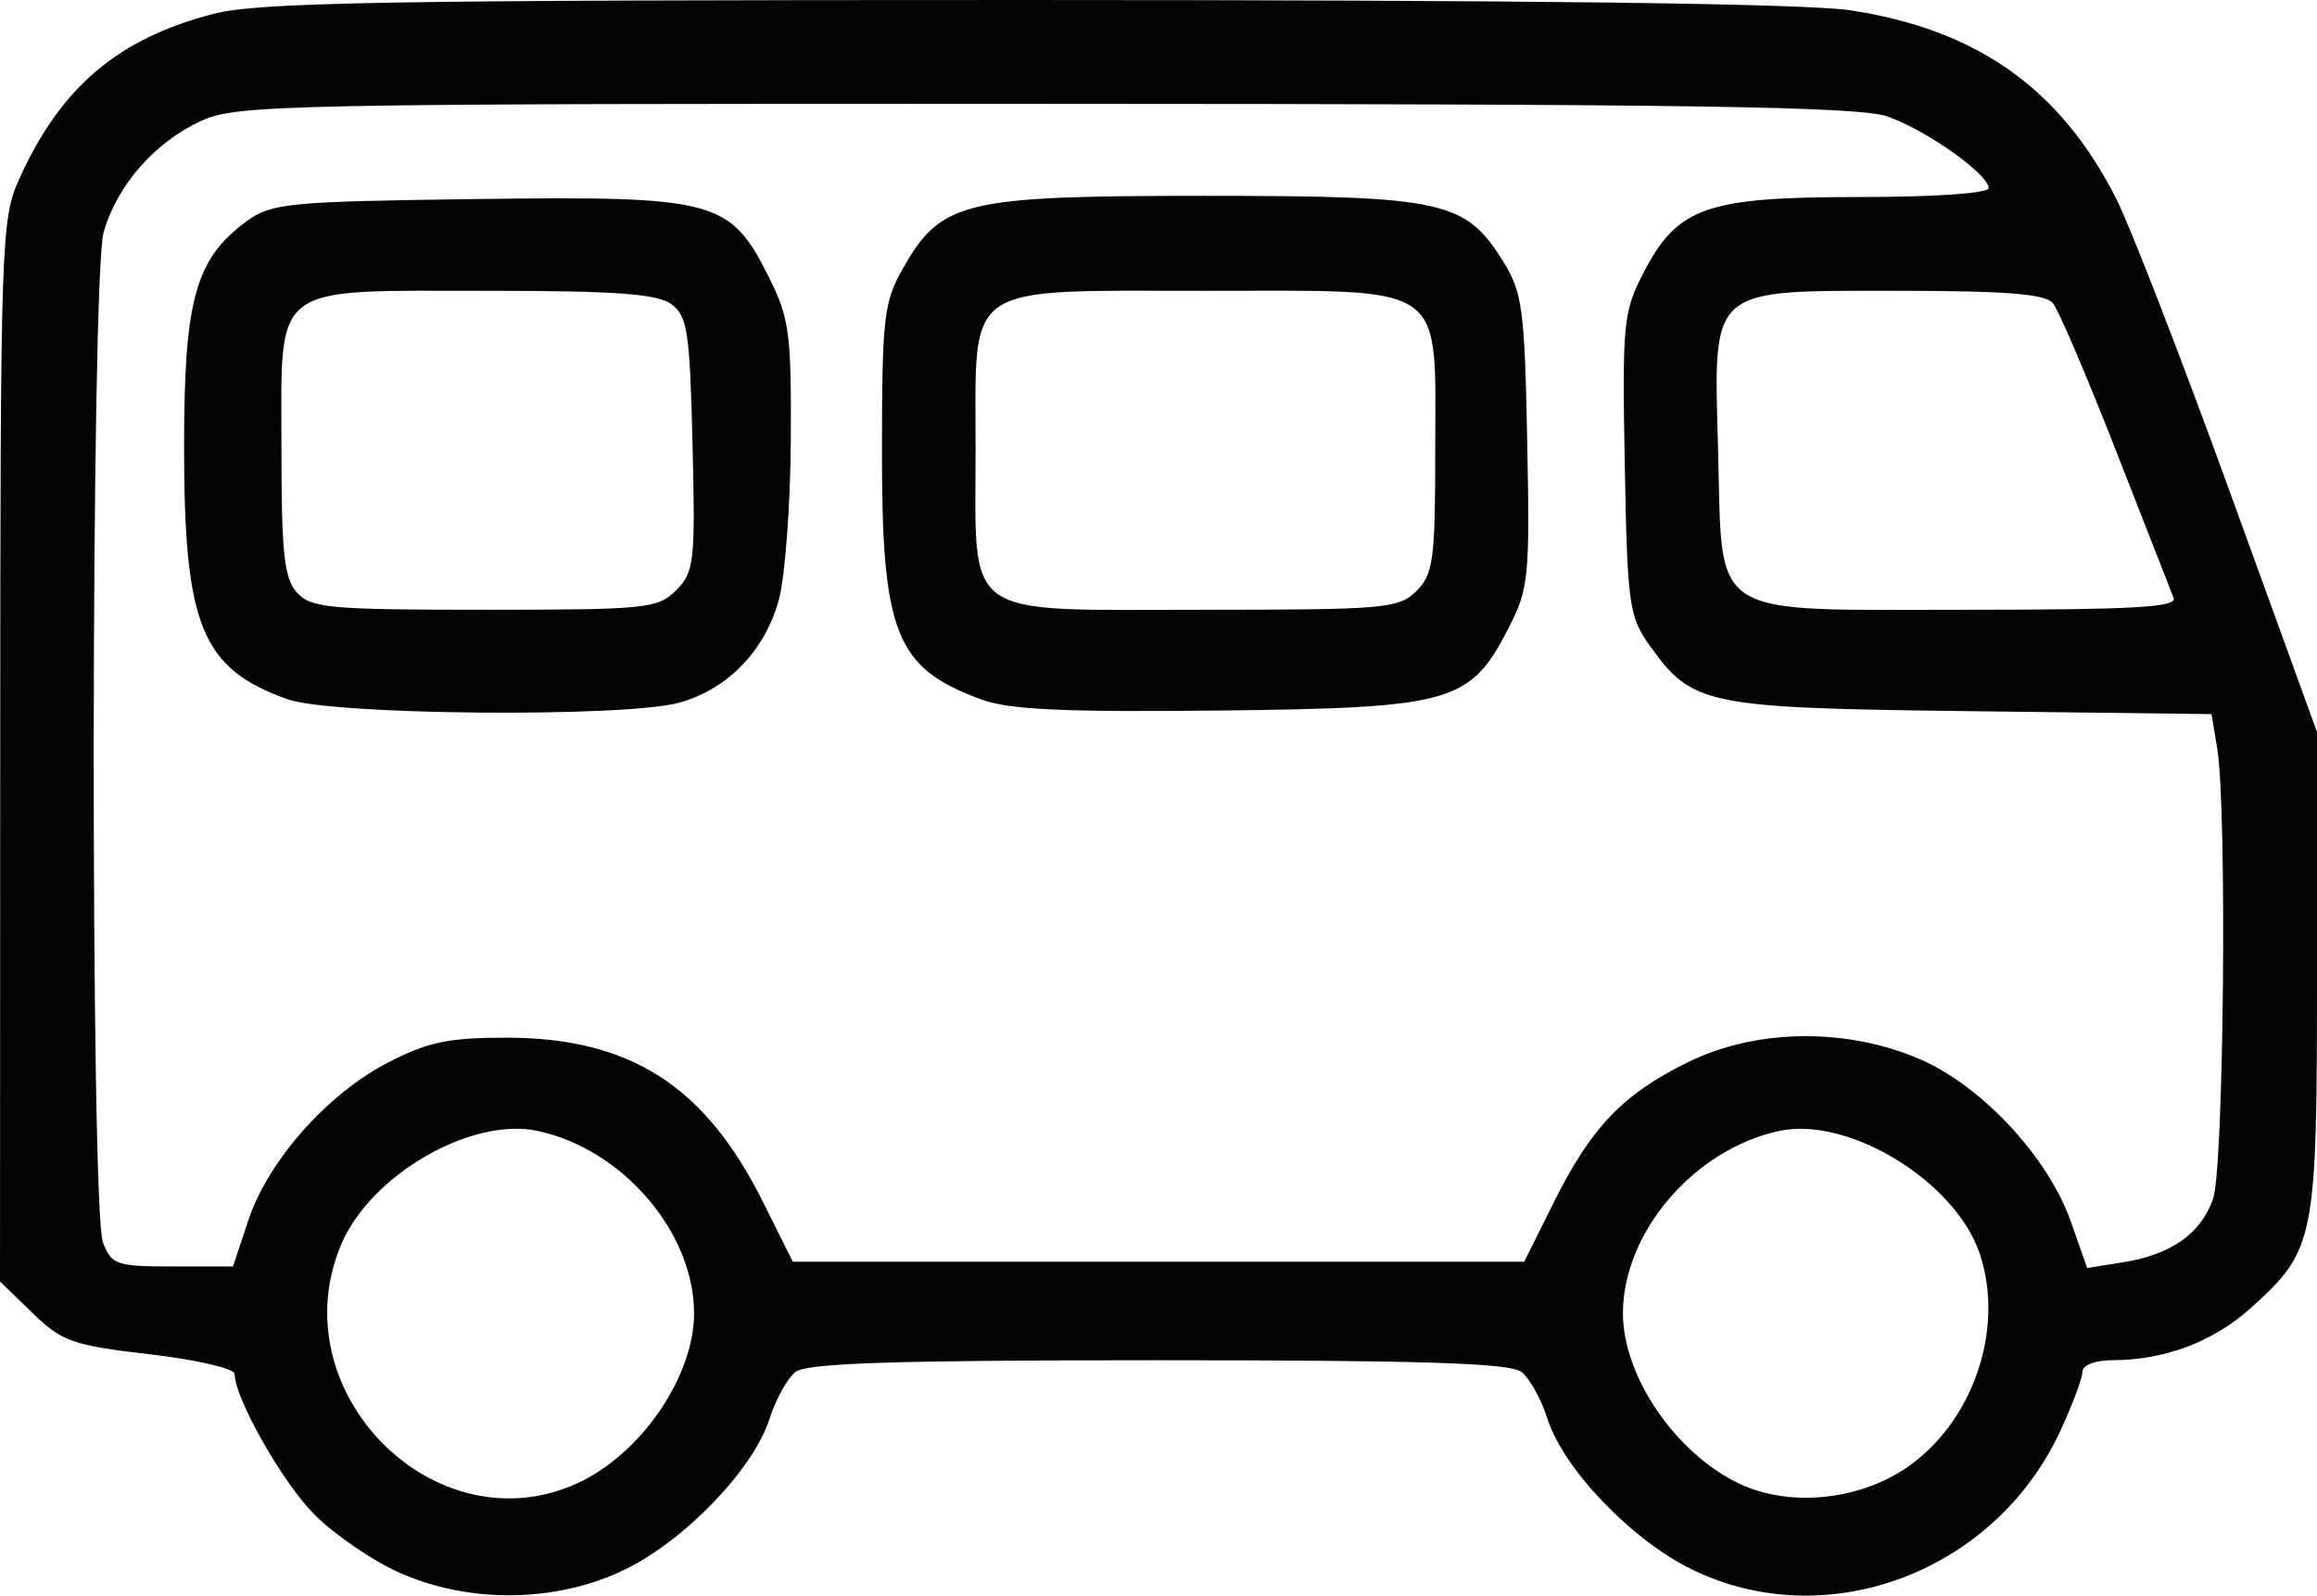 <?xml version="1.0" encoding="UTF-8" standalone="no"?>
<svg
   xmlns:dc="http://purl.org/dc/elements/1.1/"
   xmlns:cc="http://creativecommons.org/ns#"
   xmlns:rdf="http://www.w3.org/1999/02/22-rdf-syntax-ns#"
   xmlns:svg="http://www.w3.org/2000/svg"
   xmlns="http://www.w3.org/2000/svg"
   version="1.1"
   id="svg2"
   viewBox="0 0 247 170.09"
   height="170.09"
   width="247">
  <defs
     id="defs4" />
  <g
     transform="translate(452.571,-194.791)"
     id="layer1">
    <path
       id="path3347"
       d="m -410.16,362.361 c -2.799,-1.273 -6.788,-4.014 -8.864,-6.09 -3.408,-3.408 -8.512,-12.389 -8.537,-15.021 -0.005,-0.573 -4.077,-1.514 -9.048,-2.091 -8.235,-0.956 -9.346,-1.348 -12.5,-4.405 l -3.462,-3.355 0.022,-56.554 c 0.021,-54.656 0.09,-56.704 2.05,-61.025 4.423,-9.751 10.474,-14.894 20.638,-17.541 4.826,-1.257 18.229,-1.487 86.558,-1.487 53.947,0 83.241,0.367 88.04,1.104 13.486,2.07 22.331,8.342 28.278,20.056 1.491,2.937 6.919,16.935 12.063,31.106 l 9.351,25.766 0,25.583 c 0,28.669 -0.184,29.609 -7.032,35.795 -3.989,3.604 -9.184,5.575 -14.718,5.584 -1.925,0.003 -3.254,0.515 -3.26,1.256 -0.005,0.688 -1.079,3.546 -2.385,6.352 -6.994,15.021 -24.902,21.721 -39.263,14.689 -6.441,-3.154 -13.694,-10.732 -15.386,-16.076 -0.647,-2.043 -1.888,-4.278 -2.757,-4.965 -1.2,-0.949 -10.514,-1.25 -38.699,-1.25 -28.184,0 -37.498,0.301 -38.699,1.25 -0.869,0.688 -2.11,2.922 -2.757,4.965 -1.692,5.343 -8.946,12.922 -15.386,16.076 -7.314,3.581 -16.748,3.69 -24.247,0.279 z m 19.098,-9.435 c 6.777,-3.079 12.48,-11.367 12.48,-18.135 0,-8.63 -7.59,-17.489 -16.655,-19.441 -7.108,-1.53 -17.865,4.702 -20.987,12.159 -6.533,15.606 9.998,32.306 25.161,25.417 z m 141.526,-1.539 c 7.206,-4.769 10.713,-14.77 8.03,-22.899 -2.548,-7.721 -13.973,-14.736 -21.399,-13.138 -9.065,1.951 -16.655,10.81 -16.655,19.441 0,6.743 5.661,14.996 12.48,18.194 5.204,2.441 12.435,1.782 17.543,-1.599 z m -176.561,-26.516 c 2.109,-6.348 8.418,-13.47 14.903,-16.822 4.209,-2.176 6.462,-2.647 12.623,-2.643 13.181,0.009 21.162,5.123 27.343,17.521 l 3.173,6.365 38.984,0 38.984,0 3.165,-6.348 c 3.994,-8.012 7.351,-11.513 14.32,-14.936 7.3,-3.585 16.983,-3.686 24.81,-0.257 6.568,2.877 13.573,10.436 15.966,17.227 l 1.754,4.98 3.82,-0.606 c 5.132,-0.814 8.308,-3.054 9.605,-6.775 1.147,-3.291 1.501,-41.576 0.443,-47.974 l -0.61,-3.689 -25.629,-0.311 c -28.39,-0.344 -29.714,-0.616 -34.3,-7.045 -2.169,-3.041 -2.349,-4.363 -2.623,-19.265 -0.276,-15.039 -0.156,-16.266 2,-20.426 3.633,-7.009 6.669,-8.074 23.028,-8.074 8.018,0 13.766,-0.396 13.766,-0.949 0,-1.471 -6.575,-6.135 -10.748,-7.624 -3.022,-1.078 -20.483,-1.343 -89.752,-1.361 -81.327,-0.021 -86.22,0.078 -90.041,1.814 -4.932,2.24 -9.033,6.927 -10.415,11.901 -1.358,4.89 -1.421,104.096 -0.069,107.654 0.908,2.387 1.422,2.565 7.42,2.565 l 6.444,0 1.634,-4.921 z m 4.182,-55.538 c -9.179,-3.273 -11.043,-7.848 -11.032,-27.077 0.009,-15.584 1.214,-19.886 6.697,-23.899 2.612,-1.912 4.421,-2.085 24.5,-2.348 25.455,-0.332 27,0.078 31.116,8.269 2.212,4.402 2.43,6.01 2.365,17.432 -0.04,6.92 -0.61,14.566 -1.268,16.99 -1.477,5.443 -5.45,9.559 -10.613,10.992 -5.798,1.61 -36.997,1.342 -41.766,-0.359 z m 41.421,-11.617 c 1.933,-1.933 2.054,-3.009 1.75,-15.583 -0.29,-11.999 -0.543,-13.665 -2.267,-14.924 -1.501,-1.096 -5.931,-1.417 -19.527,-1.417 -23.363,0 -22.031,-1.011 -22.031,16.728 0,11.265 0.286,13.93 1.655,15.443 1.489,1.645 3.498,1.829 20,1.829 17.236,0 18.471,-0.126 20.421,-2.076 z m 32.608,11.663 c -9.245,-3.383 -10.689,-7.012 -10.667,-26.805 0.015,-13.964 0.209,-15.62 2.25,-19.194 4.083,-7.15 6.429,-7.713 32.132,-7.713 25.455,0 27.816,0.518 31.836,6.981 2.057,3.307 2.294,5.074 2.57,19.144 0.286,14.543 0.162,15.776 -2,19.977 -4.09,7.945 -5.989,8.486 -30.805,8.765 -16.407,0.184 -22.404,-0.089 -25.316,-1.155 z m 46.316,-11.587 c 1.795,-1.795 2,-3.333 2,-15 0,-18.098 1.582,-17 -24.5,-17 -26.05,0 -24.5,-1.062 -24.5,16.777 0,18.475 -1.75,17.223 24.057,17.223 19.61,0 21.071,-0.127 22.943,-2 z m 80.718,0.75 c -0.273,-0.688 -3.037,-7.749 -6.143,-15.691 -3.106,-7.943 -6.136,-15.03 -6.733,-15.75 -0.809,-0.974 -5.014,-1.309 -16.464,-1.309 -20.364,0 -19.703,-0.584 -19.225,16.994 0.495,18.221 -1.405,17.006 26.61,17.006 17.56,0 22.344,-0.272 21.956,-1.25 z"
       style="fill:#040404" />
  </g>
</svg>
